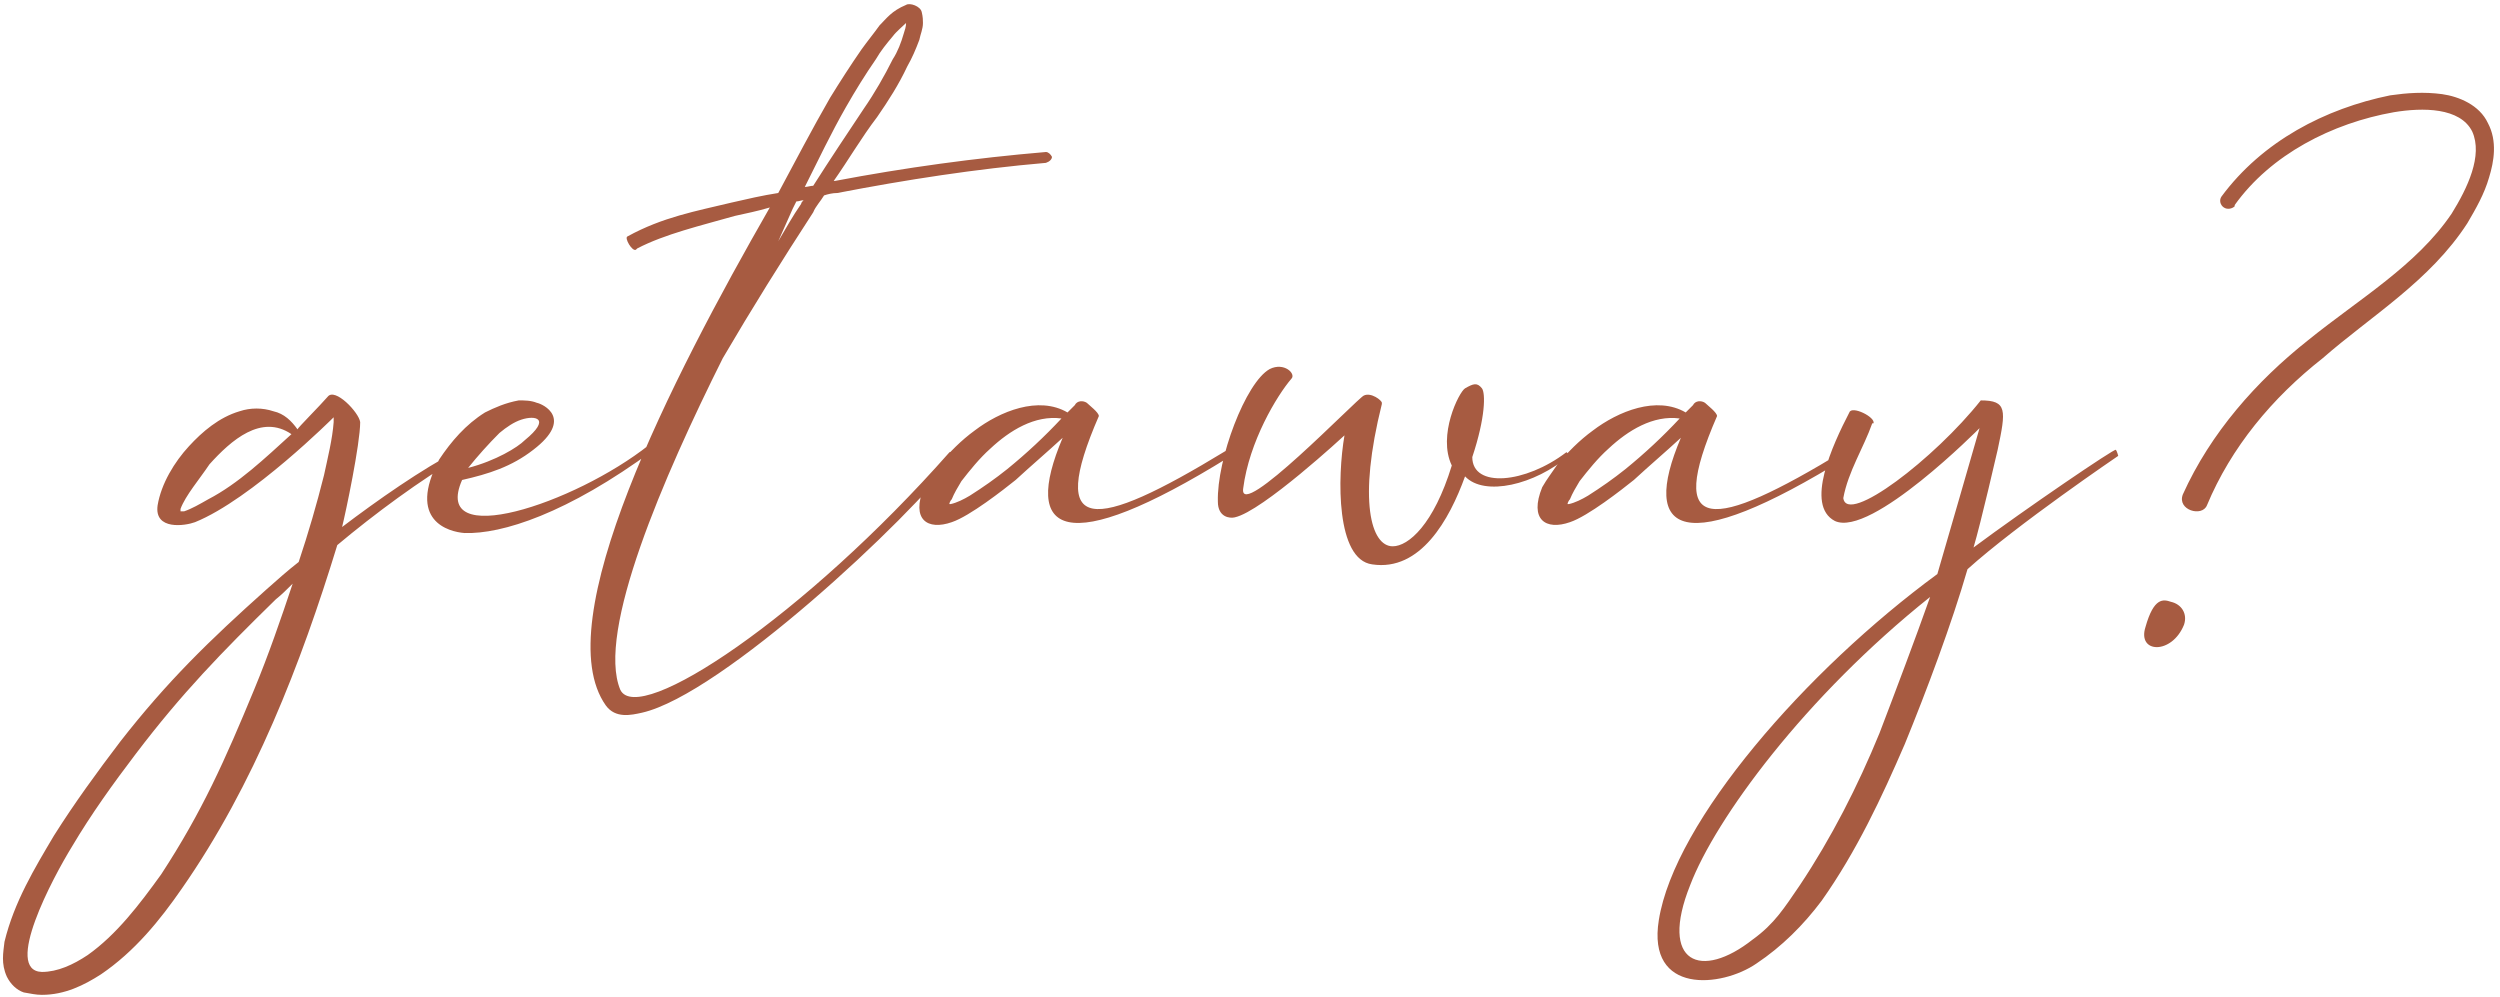 <svg width="933" height="372" viewBox="0 0 933 372" fill="none" xmlns="http://www.w3.org/2000/svg">
<path d="M171.322 167.879C157.372 175.079 140.722 186.779 127.672 196.679C129.022 191.279 134.422 165.629 134.422 157.529C133.972 153.929 124.972 144.479 122.272 148.079C119.572 151.229 111.022 159.779 111.022 160.229C108.772 157.079 106.072 154.379 102.022 153.479C97.972 152.129 93.472 152.129 89.422 153.479C81.772 155.729 75.472 161.129 70.522 166.529C65.122 172.379 60.172 180.479 58.822 188.579C57.472 198.029 69.172 196.229 72.772 194.879C93.922 186.329 124.522 155.729 124.522 155.729C124.522 155.729 124.522 157.079 124.522 157.529C124.072 163.829 122.272 171.029 120.922 177.329C118.222 188.129 115.072 198.929 111.472 209.729C107.422 212.879 103.372 216.479 99.322 220.079C78.172 238.979 62.422 254.279 44.872 276.779C36.322 288.029 27.772 299.729 20.122 311.879C12.922 324.029 5.272 336.629 1.672 351.479C1.222 355.529 0.322 359.579 2.572 364.529C3.922 367.229 6.172 369.479 8.872 370.379C11.572 370.829 13.372 371.279 15.622 371.279C24.172 371.279 31.372 367.679 37.672 363.629C50.272 355.079 59.722 343.379 67.822 331.679C94.822 292.979 112.372 247.529 125.872 203.429C139.822 191.729 156.922 179.129 172.222 170.129C172.672 169.679 171.772 167.879 171.322 167.879ZM77.722 186.329C74.572 188.129 71.422 189.929 68.722 190.829C68.272 190.829 67.822 190.829 67.372 190.829C67.372 190.829 67.372 190.379 67.372 189.929C69.172 184.979 74.572 178.679 78.172 173.279C86.272 164.279 97.522 154.379 108.772 162.029C98.872 171.029 88.972 180.479 77.722 186.329ZM94.822 257.429C84.022 283.529 75.472 302.879 60.172 326.279C52.072 337.529 43.522 348.779 32.722 356.429C27.322 360.029 21.472 362.729 15.622 362.729C1.222 362.279 19.672 327.629 26.872 315.929C34.072 303.779 42.172 292.529 50.722 281.279C67.822 258.779 82.672 243.479 102.922 223.679C105.172 221.879 106.972 220.079 109.222 217.829C104.722 231.329 100.222 244.379 94.822 257.429ZM242.204 166.079C214.304 188.129 160.754 205.679 172.454 179.129C182.354 176.879 190.904 174.179 199.004 167.879C214.304 156.179 202.604 150.779 200.354 150.329C198.104 149.429 195.854 149.429 193.604 149.429C188.654 150.329 184.604 152.129 181.004 153.929C173.804 158.429 168.404 164.729 163.904 171.479C151.754 194.429 167.504 198.479 173.354 198.929C187.304 199.379 211.604 191.729 244.004 167.879C244.454 167.429 242.654 165.629 242.204 166.079ZM186.404 161.579C189.104 159.329 191.804 157.529 194.504 156.629C199.904 154.829 205.754 156.179 195.854 164.279C193.154 166.979 185.054 171.929 174.704 174.629C178.304 170.129 182.354 165.629 186.404 161.579ZM390.345 56.728C363.795 58.978 337.695 62.578 311.595 67.528H311.145C316.545 59.879 321.495 51.328 327.345 43.678C331.395 37.828 335.445 31.529 338.595 24.779C340.395 21.628 341.745 18.479 343.095 14.879C343.545 12.629 344.445 10.829 344.445 8.579C344.445 7.678 344.445 6.329 343.995 4.529C343.545 2.279 339.495 0.929 338.145 1.829C332.745 4.079 330.945 6.779 328.245 9.479C325.995 12.629 323.745 15.329 321.495 18.479C317.445 24.328 313.395 30.628 309.795 36.478C303.045 48.178 296.745 60.328 290.445 72.028C284.595 72.928 278.745 74.278 272.895 75.629C259.845 78.778 247.245 81.028 234.195 88.228C232.845 88.678 235.995 94.079 237.345 93.178L237.795 92.728C248.145 87.329 261.645 84.178 274.245 80.579C278.295 79.678 282.795 78.778 287.295 77.428C250.395 141.779 204.045 232.229 226.095 263.279C229.695 268.229 235.545 266.879 239.595 265.979C269.295 259.229 339.495 193.529 356.595 170.579C357.045 169.679 354.795 168.329 354.345 168.779C300.345 229.979 238.245 271.379 231.495 257.429C222.495 235.829 247.695 177.779 269.745 133.679C280.545 115.229 291.795 97.228 303.495 79.228C304.395 76.978 306.195 75.178 307.545 72.928C308.895 72.478 310.695 72.028 312.495 72.028C338.145 67.079 364.245 63.029 390.345 60.779C391.695 60.328 392.595 59.428 392.595 58.529C392.145 57.629 391.245 56.728 390.345 56.728ZM298.995 76.079C295.845 80.579 293.145 85.528 290.445 90.028C292.245 85.978 294.045 81.928 295.845 77.879C296.295 76.978 296.745 76.079 297.195 75.178C298.095 75.178 298.995 74.728 299.895 74.728C299.445 75.178 298.995 75.629 298.995 76.079ZM303.495 69.329C302.595 69.329 301.245 69.778 300.345 69.778C305.295 59.879 310.245 49.529 315.645 40.078C319.245 33.779 322.845 27.928 326.895 22.078C328.695 18.928 330.945 16.229 333.195 13.528C334.545 11.729 336.795 9.929 338.145 8.579C338.145 9.929 337.695 11.278 337.245 12.629C336.345 15.778 334.995 19.378 333.195 22.078C330.045 28.378 326.445 34.678 322.395 40.529C316.095 49.978 309.795 59.428 303.495 69.329ZM457.342 168.329C407.842 198.479 390.742 199.829 410.092 155.279C410.092 153.929 406.492 151.229 405.592 150.329C404.242 149.429 401.992 149.429 401.092 151.229C400.192 152.129 399.292 153.029 398.392 153.929C387.592 147.629 373.192 153.479 363.742 160.679C358.792 164.279 354.292 168.779 350.242 173.729C348.442 176.429 346.642 178.679 344.842 181.829C339.892 193.979 346.192 198.029 355.192 194.879C361.942 192.629 374.542 182.729 379.042 179.129C384.892 173.729 390.742 168.779 396.592 163.379C381.292 199.379 397.042 208.829 458.692 170.579C459.142 170.129 458.242 167.879 457.342 168.329ZM375.892 175.079C371.392 178.679 366.892 181.829 361.942 184.979C359.692 186.329 356.992 187.679 354.742 188.129C354.292 188.129 354.292 188.129 354.292 188.129C354.292 187.679 354.742 186.779 355.192 186.329C356.092 184.079 357.442 181.829 358.792 179.579C361.942 175.529 365.542 171.029 369.592 167.429C376.792 160.679 386.242 154.829 396.142 156.179C389.842 162.929 383.092 169.229 375.892 175.079ZM584.559 168.779C569.259 180.479 549.459 182.279 549.459 170.579C554.409 155.729 554.409 146.729 553.059 144.929C551.259 142.679 549.909 143.129 546.759 144.929C544.509 146.279 536.409 162.479 541.809 173.729C535.059 195.779 525.609 203.879 519.759 203.879C511.659 203.879 506.709 186.779 515.709 150.779V150.329C515.709 149.429 511.659 146.279 508.959 147.629C506.259 148.979 462.159 194.879 463.959 182.279C466.209 164.729 476.559 147.629 481.959 141.329C483.759 139.529 479.259 135.029 473.859 137.729C464.859 142.679 454.059 171.479 454.509 187.229C454.509 193.079 459.009 193.529 460.809 193.079C471.159 190.829 501.759 162.479 501.759 162.479C499.059 178.229 498.609 208.829 512.109 210.629C530.109 213.329 540.909 193.979 546.759 177.779C553.959 185.429 572.859 180.929 585.459 170.129C585.459 170.129 585.009 168.779 584.559 168.779ZM688.055 168.329C638.555 198.479 621.455 199.829 640.805 155.279C640.805 153.929 637.205 151.229 636.305 150.329C634.955 149.429 632.705 149.429 631.805 151.229C630.905 152.129 630.005 153.029 629.105 153.929C618.305 147.629 603.905 153.479 594.455 160.679C589.505 164.279 585.005 168.779 580.955 173.729C579.155 176.429 577.355 178.679 575.555 181.829C570.605 193.979 576.905 198.029 585.905 194.879C592.655 192.629 605.255 182.729 609.755 179.129C615.605 173.729 621.455 168.779 627.305 163.379C612.005 199.379 627.755 208.829 689.405 170.579C689.855 170.129 688.955 167.879 688.055 168.329ZM606.605 175.079C602.105 178.679 597.605 181.829 592.655 184.979C590.405 186.329 587.705 187.679 585.455 188.129C585.005 188.129 585.005 188.129 585.005 188.129C585.005 187.679 585.455 186.779 585.905 186.329C586.805 184.079 588.155 181.829 589.505 179.579C592.655 175.529 596.255 171.029 600.305 167.429C607.505 160.679 616.955 154.829 626.855 156.179C620.555 162.929 613.805 169.229 606.605 175.079ZM789.622 167.879C789.622 166.979 755.872 189.929 736.522 204.329C739.222 195.329 745.522 167.879 745.522 167.879C748.672 153.029 749.122 149.429 739.222 149.429C722.122 171.029 689.272 196.229 687.922 185.879C689.722 175.979 695.572 166.979 698.722 157.979H699.172C700.072 155.729 691.072 151.229 690.172 153.929C683.872 166.079 673.522 188.579 684.772 194.429C698.272 200.729 738.772 159.779 738.772 159.779C738.322 161.579 723.922 211.079 723.022 214.229C673.972 250.229 624.922 306.479 619.072 343.379C614.572 371.279 642.472 368.579 655.522 359.579C664.972 353.279 673.072 345.179 679.822 336.179C692.872 317.729 702.322 297.479 710.872 277.679C718.972 257.879 728.422 232.679 734.272 212.429C752.722 195.779 790.522 170.129 790.522 170.129C790.522 170.129 790.072 168.329 789.622 167.879ZM701.422 273.629C693.322 293.429 683.422 312.779 671.722 330.329C665.872 338.879 662.272 344.729 654.172 350.579C634.822 365.879 619.072 359.579 630.772 330.329C640.222 305.579 673.522 260.129 720.322 222.779C714.922 238.079 707.272 258.329 701.422 273.629ZM810.135 224.579C807.435 223.679 803.835 222.779 800.685 234.029C797.535 243.929 810.585 244.379 815.085 233.129C816.435 229.079 814.185 225.479 810.135 224.579ZM928.485 45.928C925.335 39.178 917.685 36.029 911.385 35.129C904.635 34.228 898.335 34.678 892.035 35.578C867.735 40.529 844.335 52.678 829.035 73.379C828.135 74.728 828.585 76.528 829.935 77.428C831.285 78.329 833.085 77.879 833.985 76.978V76.528C847.485 57.629 870.435 45.928 893.385 41.879C904.185 40.078 918.135 40.078 922.635 49.078C926.685 58.078 920.835 70.228 914.985 79.678C901.935 99.028 880.335 111.629 861.435 126.929C842.085 142.229 824.985 161.579 814.635 184.529C812.385 190.379 821.835 193.079 823.635 188.579C832.635 166.979 847.935 148.529 866.835 133.679C884.835 117.929 906.885 104.879 920.835 83.278C923.985 77.879 927.135 72.478 928.935 66.178C930.735 60.328 932.085 52.678 928.485 45.928Z" fill="#A75B41"/>
</svg>
